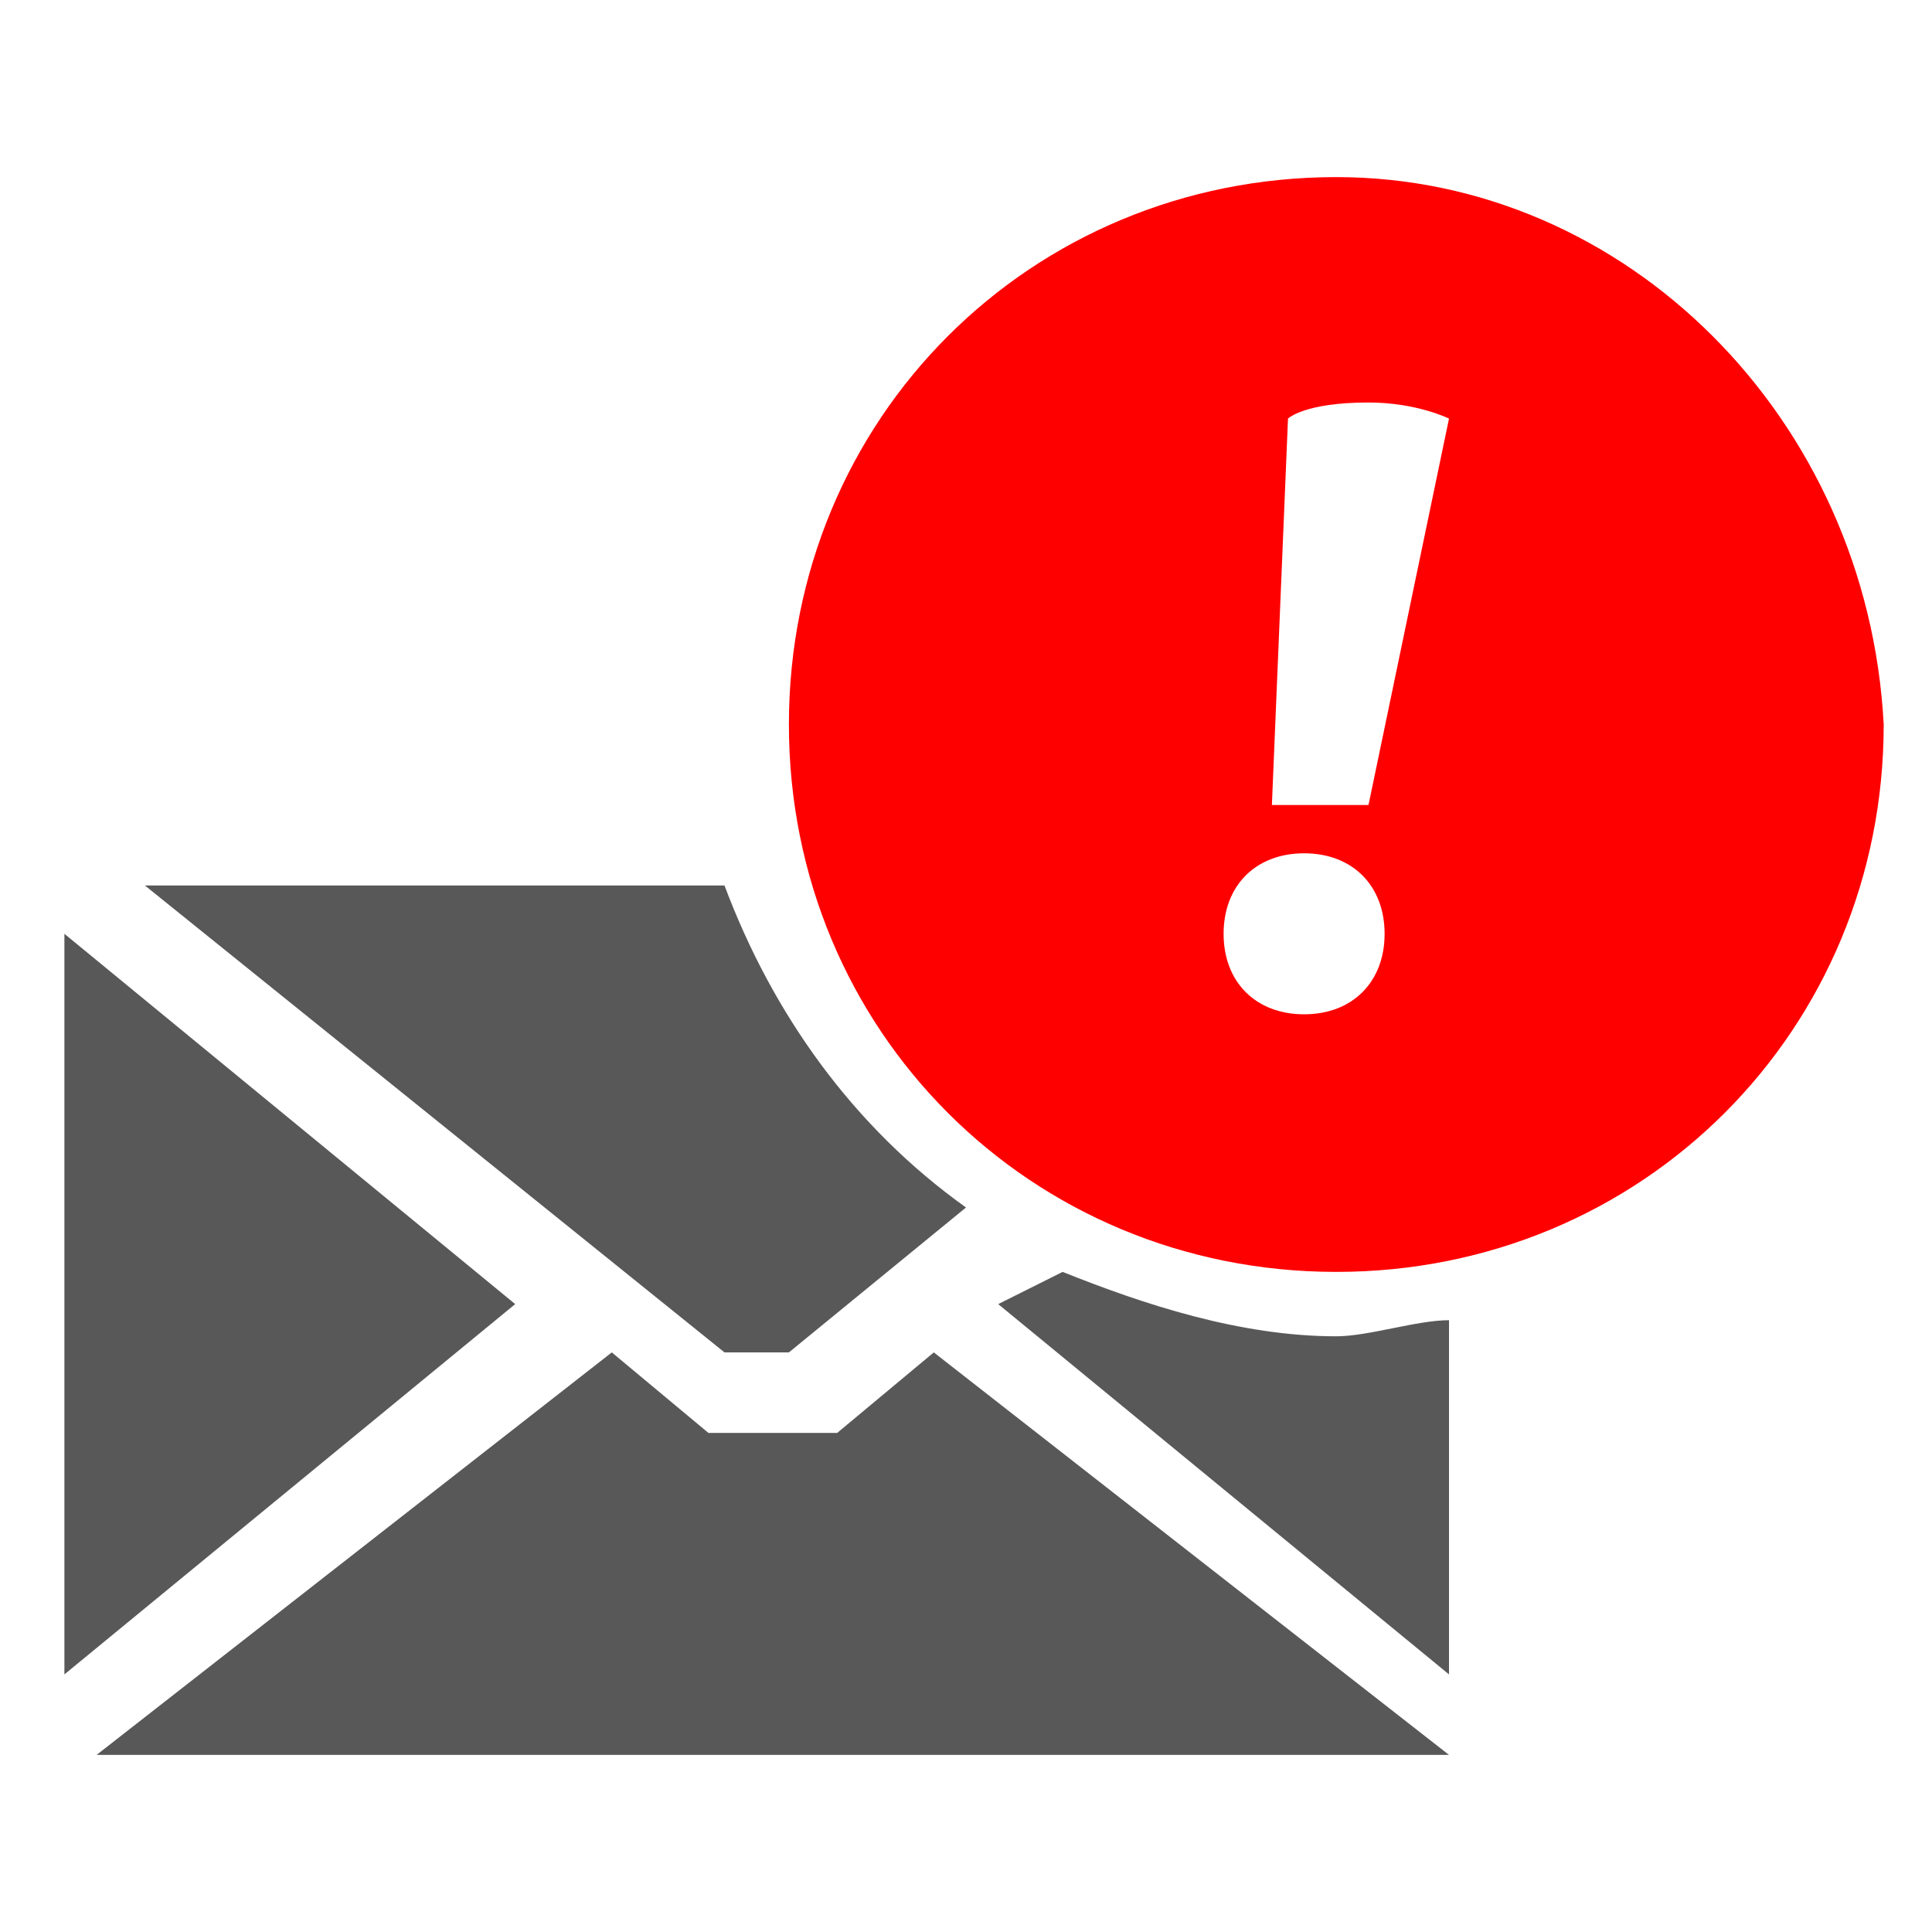 <?xml version="1.0" encoding="utf-8"?>
<!-- Generator: Adobe Illustrator 18.1.1, SVG Export Plug-In . SVG Version: 6.00 Build 0)  -->
<!DOCTYPE svg PUBLIC "-//W3C//DTD SVG 1.1//EN" "http://www.w3.org/Graphics/SVG/1.1/DTD/svg11.dtd">
<svg version="1.1" id="Laag_1" xmlns="http://www.w3.org/2000/svg" xmlns:xlink="http://www.w3.org/1999/xlink" x="0px" y="0px"
	 width="12px" height="12px" viewBox="0 0 12 12" enable-background="new 0 0 12 12" xml:space="preserve">
<g>
	<g>
		<polygon fill="#585858" points="0.4,5.8 0.4,10.4 3.2,8.1 		"/>
		<polygon fill="#585858" points="5.2,8.9 4.4,8.9 3.8,8.4 0.6,10.9 9,10.9 5.8,8.4 		"/>
		<path fill="#585858" d="M4.5,5.5H0.9l3.6,2.9h0.4L6,7.5C5.3,7,4.8,6.3,4.5,5.5z"/>
		<path fill="#585858" d="M8.3,8.3c-0.6,0-1.2-0.2-1.7-0.4L6.2,8.1l2.8,2.3V8.2C8.8,8.2,8.5,8.3,8.3,8.3z"/>
	</g>
	<path fill="#FF0000" d="M8.3,1.1c-1.9,0-3.4,1.5-3.4,3.4s1.5,3.4,3.4,3.4c1.9,0,3.4-1.5,3.4-3.4C11.6,2.6,10.1,1.1,8.3,1.1z
		 M8.1,6.3c-0.3,0-0.5-0.2-0.5-0.5c0-0.3,0.2-0.5,0.5-0.5c0.3,0,0.5,0.2,0.5,0.5C8.6,6.1,8.4,6.3,8.1,6.3z M8.5,5c0,0-0.1,0-0.3,0
		S7.9,5,7.9,5L8,2.6c0,0,0.1-0.1,0.5-0.1c0.3,0,0.5,0.1,0.5,0.1L8.5,5z"/>
</g>
</svg>

